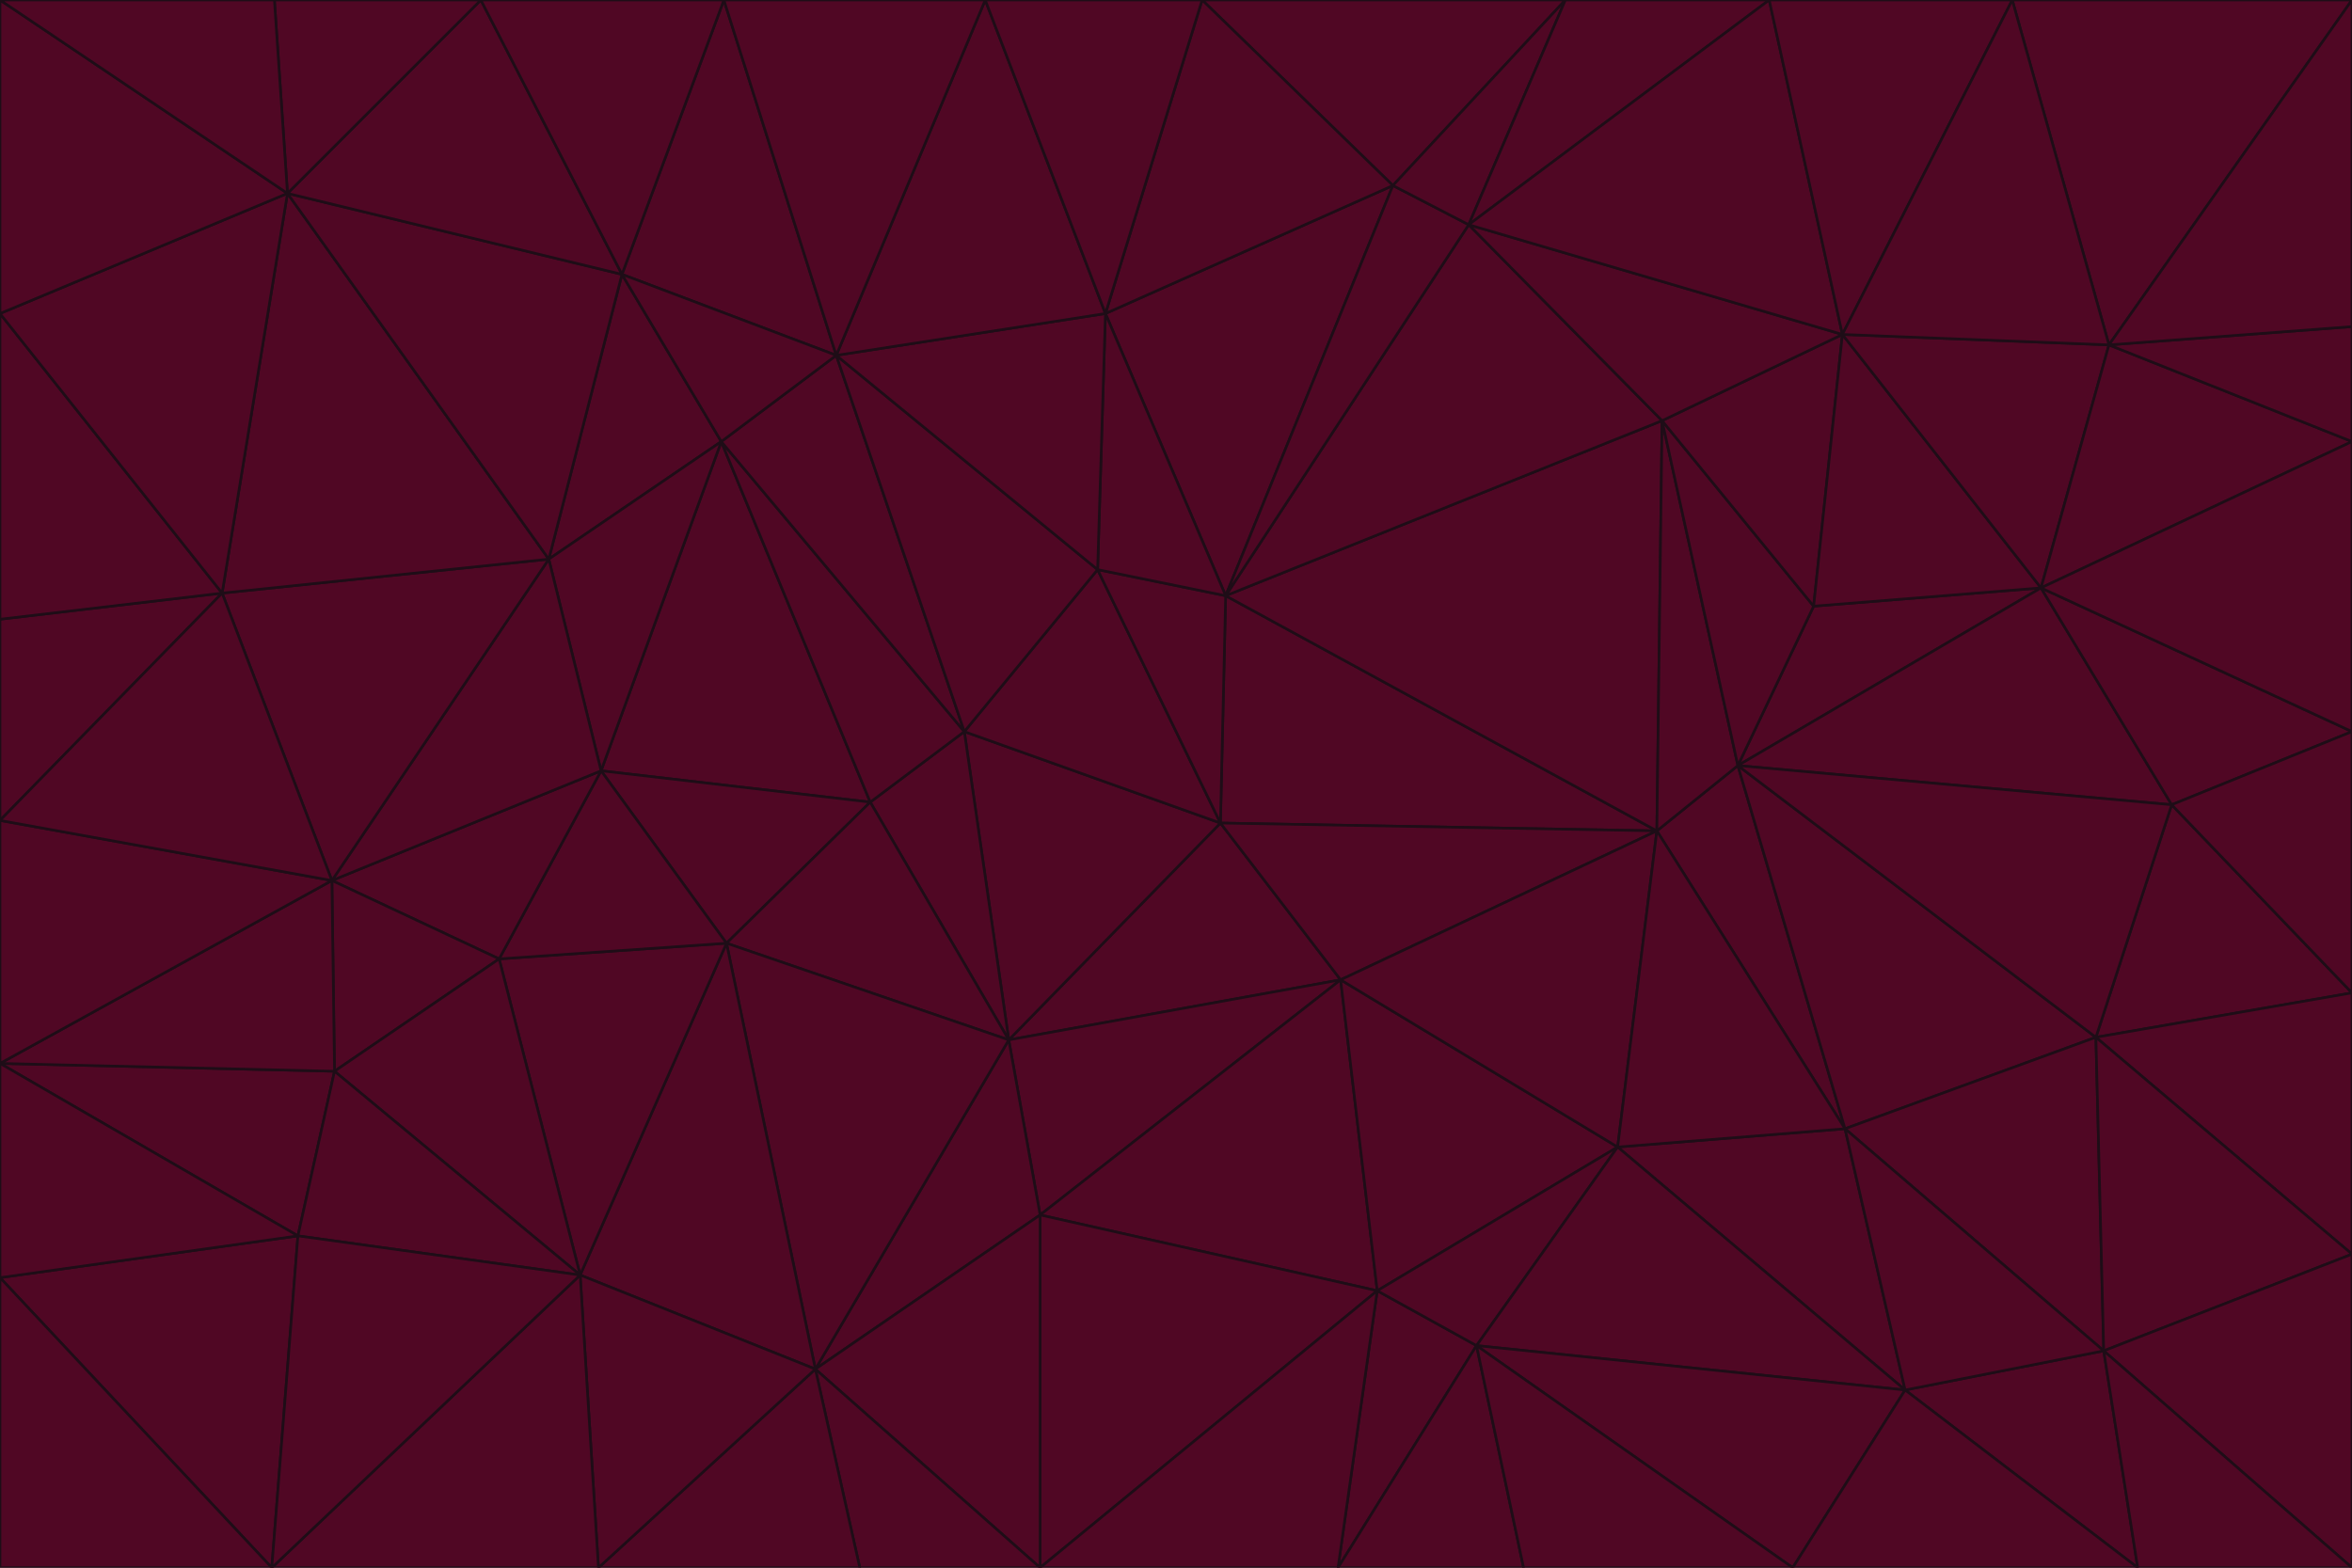 <svg id="visual" viewBox="0 0 900 600" width="900" height="600" xmlns="http://www.w3.org/2000/svg" xmlns:xlink="http://www.w3.org/1999/xlink" version="1.1"><g stroke-width="1" stroke-linejoin="bevel"><path d="M467 315L386 398L513 375Z" fill="#500724" stroke="#1e0d17"></path><path d="M386 398L398 465L513 375Z" fill="#500724" stroke="#1e0d17"></path><path d="M467 315L369 280L386 398Z" fill="#500724" stroke="#1e0d17"></path><path d="M369 280L333 307L386 398Z" fill="#500724" stroke="#1e0d17"></path><path d="M386 398L312 524L398 465Z" fill="#500724" stroke="#1e0d17"></path><path d="M398 465L527 494L513 375Z" fill="#500724" stroke="#1e0d17"></path><path d="M634 318L469 228L467 315Z" fill="#500724" stroke="#1e0d17"></path><path d="M467 315L420 218L369 280Z" fill="#500724" stroke="#1e0d17"></path><path d="M469 228L420 218L467 315Z" fill="#500724" stroke="#1e0d17"></path><path d="M276 169L230 295L333 307Z" fill="#500724" stroke="#1e0d17"></path><path d="M230 295L278 361L333 307Z" fill="#500724" stroke="#1e0d17"></path><path d="M333 307L278 361L386 398Z" fill="#500724" stroke="#1e0d17"></path><path d="M512 600L565 515L527 494Z" fill="#500724" stroke="#1e0d17"></path><path d="M527 494L619 439L513 375Z" fill="#500724" stroke="#1e0d17"></path><path d="M513 375L634 318L467 315Z" fill="#500724" stroke="#1e0d17"></path><path d="M565 515L619 439L527 494Z" fill="#500724" stroke="#1e0d17"></path><path d="M619 439L634 318L513 375Z" fill="#500724" stroke="#1e0d17"></path><path d="M278 361L312 524L386 398Z" fill="#500724" stroke="#1e0d17"></path><path d="M398 465L398 600L527 494Z" fill="#500724" stroke="#1e0d17"></path><path d="M312 524L398 600L398 465Z" fill="#500724" stroke="#1e0d17"></path><path d="M398 600L512 600L527 494Z" fill="#500724" stroke="#1e0d17"></path><path d="M729 532L706 432L619 439Z" fill="#500724" stroke="#1e0d17"></path><path d="M276 169L333 307L369 280Z" fill="#500724" stroke="#1e0d17"></path><path d="M278 361L222 488L312 524Z" fill="#500724" stroke="#1e0d17"></path><path d="M706 432L665 293L634 318Z" fill="#500724" stroke="#1e0d17"></path><path d="M634 318L636 161L469 228Z" fill="#500724" stroke="#1e0d17"></path><path d="M191 367L222 488L278 361Z" fill="#500724" stroke="#1e0d17"></path><path d="M312 524L329 600L398 600Z" fill="#500724" stroke="#1e0d17"></path><path d="M229 600L329 600L312 524Z" fill="#500724" stroke="#1e0d17"></path><path d="M230 295L191 367L278 361Z" fill="#500724" stroke="#1e0d17"></path><path d="M533 71L423 120L469 228Z" fill="#500724" stroke="#1e0d17"></path><path d="M469 228L423 120L420 218Z" fill="#500724" stroke="#1e0d17"></path><path d="M320 136L276 169L369 280Z" fill="#500724" stroke="#1e0d17"></path><path d="M512 600L583 600L565 515Z" fill="#500724" stroke="#1e0d17"></path><path d="M619 439L706 432L634 318Z" fill="#500724" stroke="#1e0d17"></path><path d="M729 532L619 439L565 515Z" fill="#500724" stroke="#1e0d17"></path><path d="M320 136L369 280L420 218Z" fill="#500724" stroke="#1e0d17"></path><path d="M230 295L127 337L191 367Z" fill="#500724" stroke="#1e0d17"></path><path d="M423 120L320 136L420 218Z" fill="#500724" stroke="#1e0d17"></path><path d="M781 225L694 232L665 293Z" fill="#500724" stroke="#1e0d17"></path><path d="M665 293L636 161L634 318Z" fill="#500724" stroke="#1e0d17"></path><path d="M694 232L636 161L665 293Z" fill="#500724" stroke="#1e0d17"></path><path d="M238 105L210 214L276 169Z" fill="#500724" stroke="#1e0d17"></path><path d="M276 169L210 214L230 295Z" fill="#500724" stroke="#1e0d17"></path><path d="M222 488L229 600L312 524Z" fill="#500724" stroke="#1e0d17"></path><path d="M104 600L229 600L222 488Z" fill="#500724" stroke="#1e0d17"></path><path d="M636 161L562 86L469 228Z" fill="#500724" stroke="#1e0d17"></path><path d="M277 0L238 105L320 136Z" fill="#500724" stroke="#1e0d17"></path><path d="M562 86L533 71L469 228Z" fill="#500724" stroke="#1e0d17"></path><path d="M686 600L729 532L565 515Z" fill="#500724" stroke="#1e0d17"></path><path d="M706 432L802 397L665 293Z" fill="#500724" stroke="#1e0d17"></path><path d="M127 337L128 410L191 367Z" fill="#500724" stroke="#1e0d17"></path><path d="M191 367L128 410L222 488Z" fill="#500724" stroke="#1e0d17"></path><path d="M210 214L127 337L230 295Z" fill="#500724" stroke="#1e0d17"></path><path d="M583 600L686 600L565 515Z" fill="#500724" stroke="#1e0d17"></path><path d="M377 0L320 136L423 120Z" fill="#500724" stroke="#1e0d17"></path><path d="M320 136L238 105L276 169Z" fill="#500724" stroke="#1e0d17"></path><path d="M210 214L85 227L127 337Z" fill="#500724" stroke="#1e0d17"></path><path d="M0 407L114 473L128 410Z" fill="#500724" stroke="#1e0d17"></path><path d="M128 410L114 473L222 488Z" fill="#500724" stroke="#1e0d17"></path><path d="M805 517L802 397L706 432Z" fill="#500724" stroke="#1e0d17"></path><path d="M694 232L705 128L636 161Z" fill="#500724" stroke="#1e0d17"></path><path d="M636 161L705 128L562 86Z" fill="#500724" stroke="#1e0d17"></path><path d="M599 0L460 0L533 71Z" fill="#500724" stroke="#1e0d17"></path><path d="M781 225L705 128L694 232Z" fill="#500724" stroke="#1e0d17"></path><path d="M831 308L781 225L665 293Z" fill="#500724" stroke="#1e0d17"></path><path d="M599 0L533 71L562 86Z" fill="#500724" stroke="#1e0d17"></path><path d="M533 71L460 0L423 120Z" fill="#500724" stroke="#1e0d17"></path><path d="M818 600L805 517L729 532Z" fill="#500724" stroke="#1e0d17"></path><path d="M729 532L805 517L706 432Z" fill="#500724" stroke="#1e0d17"></path><path d="M460 0L377 0L423 120Z" fill="#500724" stroke="#1e0d17"></path><path d="M900 380L831 308L802 397Z" fill="#500724" stroke="#1e0d17"></path><path d="M802 397L831 308L665 293Z" fill="#500724" stroke="#1e0d17"></path><path d="M110 74L85 227L210 214Z" fill="#500724" stroke="#1e0d17"></path><path d="M127 337L0 407L128 410Z" fill="#500724" stroke="#1e0d17"></path><path d="M677 0L599 0L562 86Z" fill="#500724" stroke="#1e0d17"></path><path d="M0 489L104 600L114 473Z" fill="#500724" stroke="#1e0d17"></path><path d="M114 473L104 600L222 488Z" fill="#500724" stroke="#1e0d17"></path><path d="M377 0L277 0L320 136Z" fill="#500724" stroke="#1e0d17"></path><path d="M238 105L110 74L210 214Z" fill="#500724" stroke="#1e0d17"></path><path d="M686 600L818 600L729 532Z" fill="#500724" stroke="#1e0d17"></path><path d="M900 480L900 380L802 397Z" fill="#500724" stroke="#1e0d17"></path><path d="M781 225L807 132L705 128Z" fill="#500724" stroke="#1e0d17"></path><path d="M705 128L677 0L562 86Z" fill="#500724" stroke="#1e0d17"></path><path d="M900 169L807 132L781 225Z" fill="#500724" stroke="#1e0d17"></path><path d="M770 0L677 0L705 128Z" fill="#500724" stroke="#1e0d17"></path><path d="M0 314L0 407L127 337Z" fill="#500724" stroke="#1e0d17"></path><path d="M900 480L802 397L805 517Z" fill="#500724" stroke="#1e0d17"></path><path d="M831 308L900 280L781 225Z" fill="#500724" stroke="#1e0d17"></path><path d="M0 237L0 314L85 227Z" fill="#500724" stroke="#1e0d17"></path><path d="M85 227L0 314L127 337Z" fill="#500724" stroke="#1e0d17"></path><path d="M184 0L110 74L238 105Z" fill="#500724" stroke="#1e0d17"></path><path d="M277 0L184 0L238 105Z" fill="#500724" stroke="#1e0d17"></path><path d="M0 407L0 489L114 473Z" fill="#500724" stroke="#1e0d17"></path><path d="M900 380L900 280L831 308Z" fill="#500724" stroke="#1e0d17"></path><path d="M900 600L900 480L805 517Z" fill="#500724" stroke="#1e0d17"></path><path d="M0 120L0 237L85 227Z" fill="#500724" stroke="#1e0d17"></path><path d="M900 0L770 0L807 132Z" fill="#500724" stroke="#1e0d17"></path><path d="M807 132L770 0L705 128Z" fill="#500724" stroke="#1e0d17"></path><path d="M900 280L900 169L781 225Z" fill="#500724" stroke="#1e0d17"></path><path d="M0 489L0 600L104 600Z" fill="#500724" stroke="#1e0d17"></path><path d="M818 600L900 600L805 517Z" fill="#500724" stroke="#1e0d17"></path><path d="M184 0L105 0L110 74Z" fill="#500724" stroke="#1e0d17"></path><path d="M110 74L0 120L85 227Z" fill="#500724" stroke="#1e0d17"></path><path d="M0 0L0 120L110 74Z" fill="#500724" stroke="#1e0d17"></path><path d="M900 169L900 125L807 132Z" fill="#500724" stroke="#1e0d17"></path><path d="M105 0L0 0L110 74Z" fill="#500724" stroke="#1e0d17"></path><path d="M900 125L900 0L807 132Z" fill="#500724" stroke="#1e0d17"></path></g></svg>